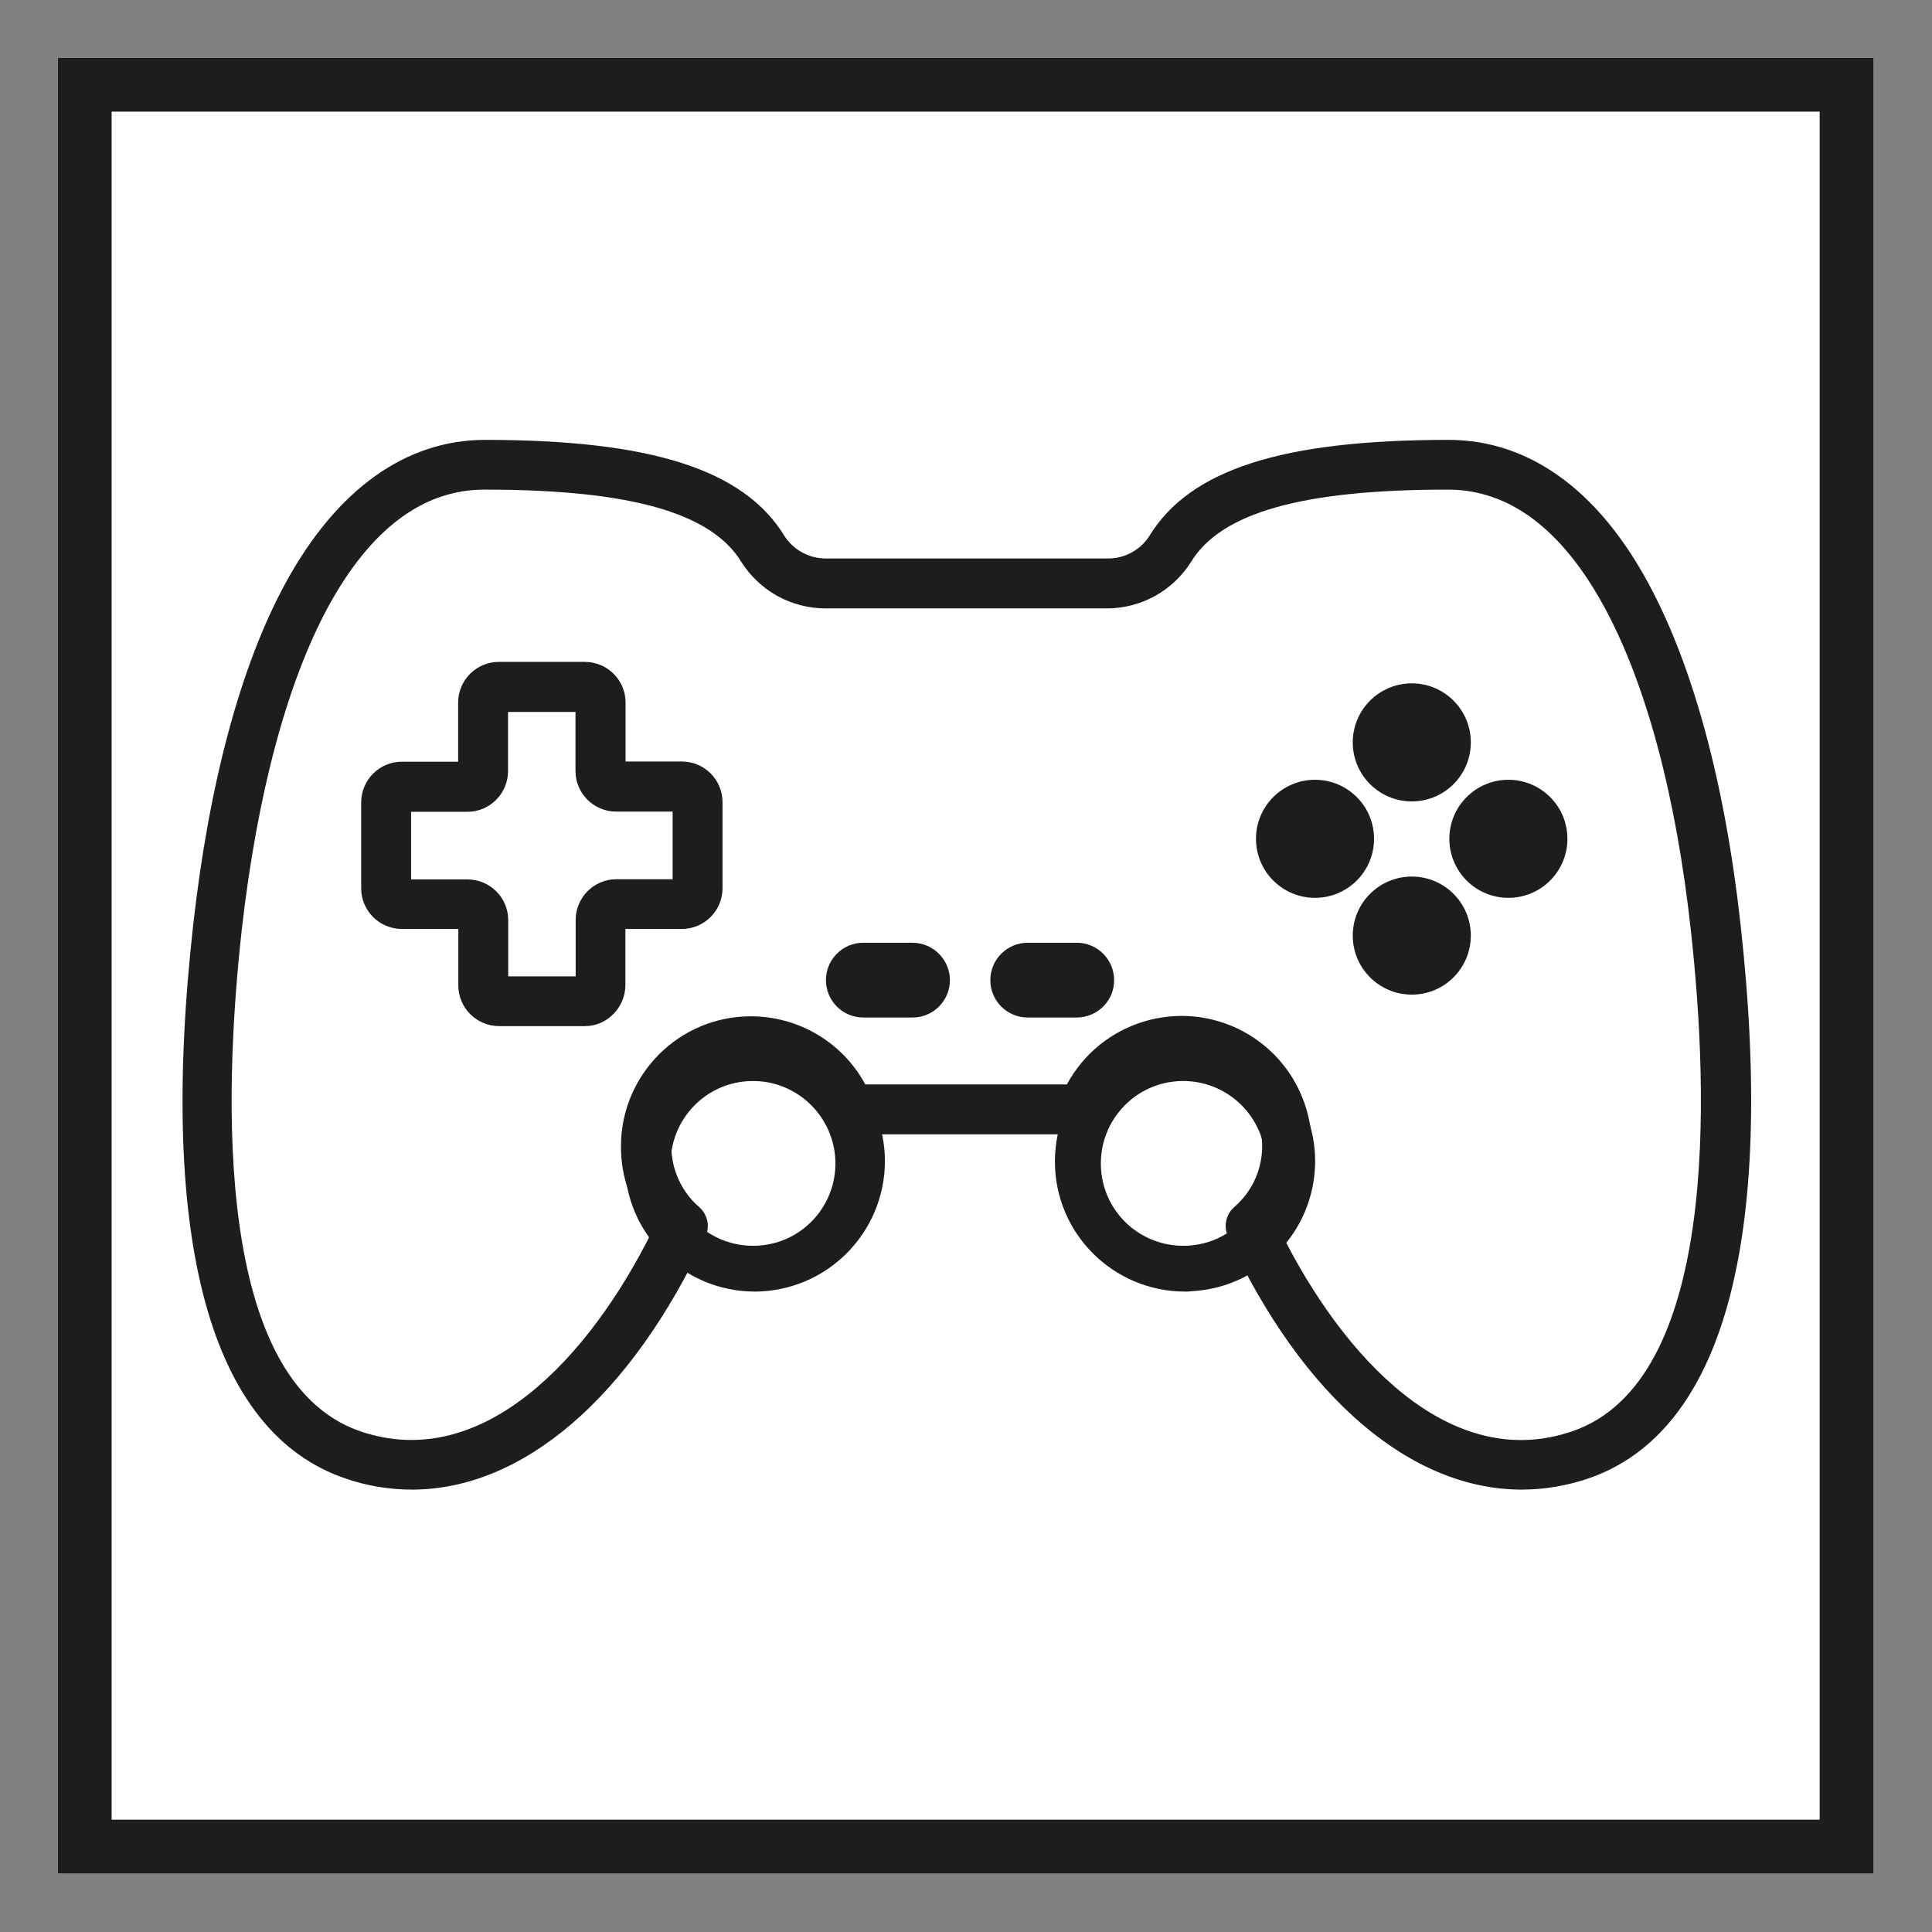 <?xml version="1.0" encoding="UTF-8" standalone="no"?><!DOCTYPE svg PUBLIC "-//W3C//DTD SVG 1.1//EN" "http://www.w3.org/Graphics/SVG/1.1/DTD/svg11.dtd"><svg width="100%" height="100%" viewBox="0 0 4500 4500" version="1.1" xmlns="http://www.w3.org/2000/svg" xmlns:xlink="http://www.w3.org/1999/xlink" xml:space="preserve" xmlns:serif="http://www.serif.com/" style="fill-rule:evenodd;clip-rule:evenodd;stroke-miterlimit:10;"><rect x="0" y="0" width="4500" height="4500" fill="#808080" stroke="none"/><g id="Layer_1"><rect x="197.5" y="197.5" width="4103.33" height="4103.33" style="fill:#fff;stroke:#1d1d1b;stroke-width:125px;"/><path d="M3544.17,3469.58c-257.084,0 -509.584,-212.916 -684.167,-590c-10.417,-23.333 -4.583,-51.25 14.583,-67.916c78.334,-67.5 87.5,-185.417 20,-263.75c-67.5,-78.334 -185.416,-87.5 -263.75,-20c-23.75,20.416 -42.083,46.666 -53.333,76.25c-8.333,22.5 -30,37.5 -54.167,37.916l-543.333,0c-24.167,0 -45.833,-15 -54.167,-37.916c-36.25,-96.667 -144.166,-145.834 -240.833,-109.167c-96.667,36.25 -145.833,144.167 -109.167,240.833c10.834,29.167 29.167,55.417 52.917,75.834c19.167,17.083 25.417,44.583 14.583,67.916c-175,376.667 -426.666,590 -683.75,590c-52.916,0 -105.833,-8.75 -155.833,-26.25c-313.75,-107.5 -435.833,-552.916 -353.75,-1289.17c37.083,-330.417 111.25,-606.25 215.417,-796.667c118.75,-217.5 279.583,-332.917 464.583,-332.917c387.5,0 602.917,69.584 697.083,223.75c21.25,32.917 57.917,52.917 97.5,52.5l655.417,0c39.167,0.417 76.25,-19.583 97.083,-52.5c95,-155 309.584,-223.75 697.084,-223.75c185.416,0 346.666,115 464.583,332.917c104.167,191.667 179.167,467.083 215.417,796.667c81.666,735.833 -40.834,1181.25 -353.75,1289.17c-50,17.084 -102.917,26.25 -156.25,26.25Zm-562.084,-602.083c146.667,295.833 395.834,563.75 680,466.25c340.417,-116.667 318.75,-781.25 276.25,-1166.67c-34.583,-315.833 -105,-575.833 -202.083,-754.166c-98.75,-180.834 -220.833,-272.5 -363.75,-272.5c-338.333,-0 -527.917,53.333 -598.333,168.333c-42.5,67.5 -116.25,108.333 -196.25,108.333l-655,0c-79.584,0 -153.75,-40.833 -196.25,-108.333c-70.417,-115 -260,-168.333 -598.334,-168.333c-142.916,-0 -265,91.666 -363.75,272.5c-96.666,178.333 -165.833,438.333 -201.666,754.166c-42.5,385.834 -64.167,1050 276.25,1166.67c284.166,97.083 533.333,-170.833 680,-466.25c-44.167,-50.833 -70,-115.417 -72.5,-182.917c-7.917,-167.083 120.833,-309.166 287.916,-317.083c116.25,-5.417 225.417,55.833 280.834,158.333l469.583,0c79.583,-147.5 263.333,-202.5 410.833,-123.333c147.5,79.583 202.5,263.333 123.334,410.833c-10,19.167 -22.5,37.5 -37.084,54.167Z" style="fill:#1d1d1b;fill-rule:nonzero;"/><path d="M2125.42,2370l-114.584,0c-48.333,0 -87.083,-39.167 -87.083,-87.083c0,-48.334 39.167,-87.084 87.083,-87.084l114.167,0c48.333,0 87.5,39.167 87.5,87.084c0,47.916 -38.75,87.083 -87.083,87.083Z" style="fill:#1d1d1b;fill-rule:nonzero;"/><path d="M2507.92,2370l-114.167,0c-48.333,0 -87.083,-39.167 -87.083,-87.083c-0,-48.334 39.166,-87.084 87.083,-87.084l114.167,0c48.333,0 87.083,39.167 87.083,87.084c0.417,47.916 -38.75,86.666 -87.083,87.083Z" style="fill:#1d1d1b;fill-rule:nonzero;"/><path d="M1758.33,3008.33c-167.5,0 -303.333,-135.416 -303.333,-302.916c0,-167.5 135.417,-303.334 302.917,-303.334c161.666,0 295,126.667 302.916,288.334c7.5,167.083 -121.25,308.75 -287.916,317.5c-4.584,0.416 -9.584,0.416 -14.584,0.416Zm0,-490.416l-9.166,-0c-105.834,2.5 -189.584,90.416 -187.084,196.666c2.5,106.25 90.417,189.584 196.667,187.084c106.25,-2.5 189.583,-90.417 187.083,-196.667c-2.916,-102.083 -85,-184.583 -187.5,-187.083Z" style="fill:#1d1d1b;fill-rule:nonzero;"/><path d="M2760.42,3008.33c-167.5,0 -303.334,-135.416 -303.334,-302.916c0,-167.5 135.417,-303.334 302.917,-303.334c161.667,0 295,126.667 302.917,288.334c7.5,167.083 -121.25,308.75 -287.917,317.083c-5,0.833 -9.583,0.833 -14.583,0.833Zm-0,-490.416l-9.167,-0c-105.833,2.5 -189.583,90.416 -187.083,196.666c2.5,106.25 90.416,189.584 196.666,187.084c106.25,-2.5 189.584,-90.417 187.084,-196.667c-2.5,-102.083 -85,-184.583 -187.5,-187.083Z" style="fill:#1d1d1b;fill-rule:nonzero;"/><path d="M1362.5,2390l-200,0c-52.5,0 -95,-42.5 -95,-95l0,-131.25l-131.25,0c-52.5,0 -95,-42.5 -95,-94.583l0,-200c0,-52.5 42.5,-95 94.583,-95l131.25,-0l0,-137.5c0,-52.5 42.5,-95 95,-95l200,-0c52.5,-0 95,42.5 95,94.583l0,137.5l131.25,0c52.5,0 94.584,42.5 94.584,95l-0,200c-0,52.5 -42.5,95 -95,95l-131.25,0l-0,131.25c-0.417,51.667 -42.5,95 -94.167,95Zm-179.167,-115.833l157.5,-0l0,-131.25c0,-52.5 42.5,-95 94.584,-95l131.25,-0l-0,-157.5l-131.25,-0c-52.5,-0 -95,-42.5 -95,-94.584l-0,-137.5l-157.084,0l0,137.5c0,52.5 -42.5,95 -94.583,95l-131.25,0l-0,157.5l131.25,0c52.5,0 95,42.5 95,94.584l0,131.25l-0.417,-0Z" style="fill:#1d1d1b;fill-rule:nonzero;"/><circle cx="3288.33" cy="1729.17" r="137.5" style="fill:#1d1d1b;"/><circle cx="3288.33" cy="2179.17" r="137.5" style="fill:#1d1d1b;"/><circle cx="3513.33" cy="1953.75" r="137.5" style="fill:#1d1d1b;"/><circle cx="3062.92" cy="1953.75" r="137.5" style="fill:#1d1d1b;"/></g></svg>